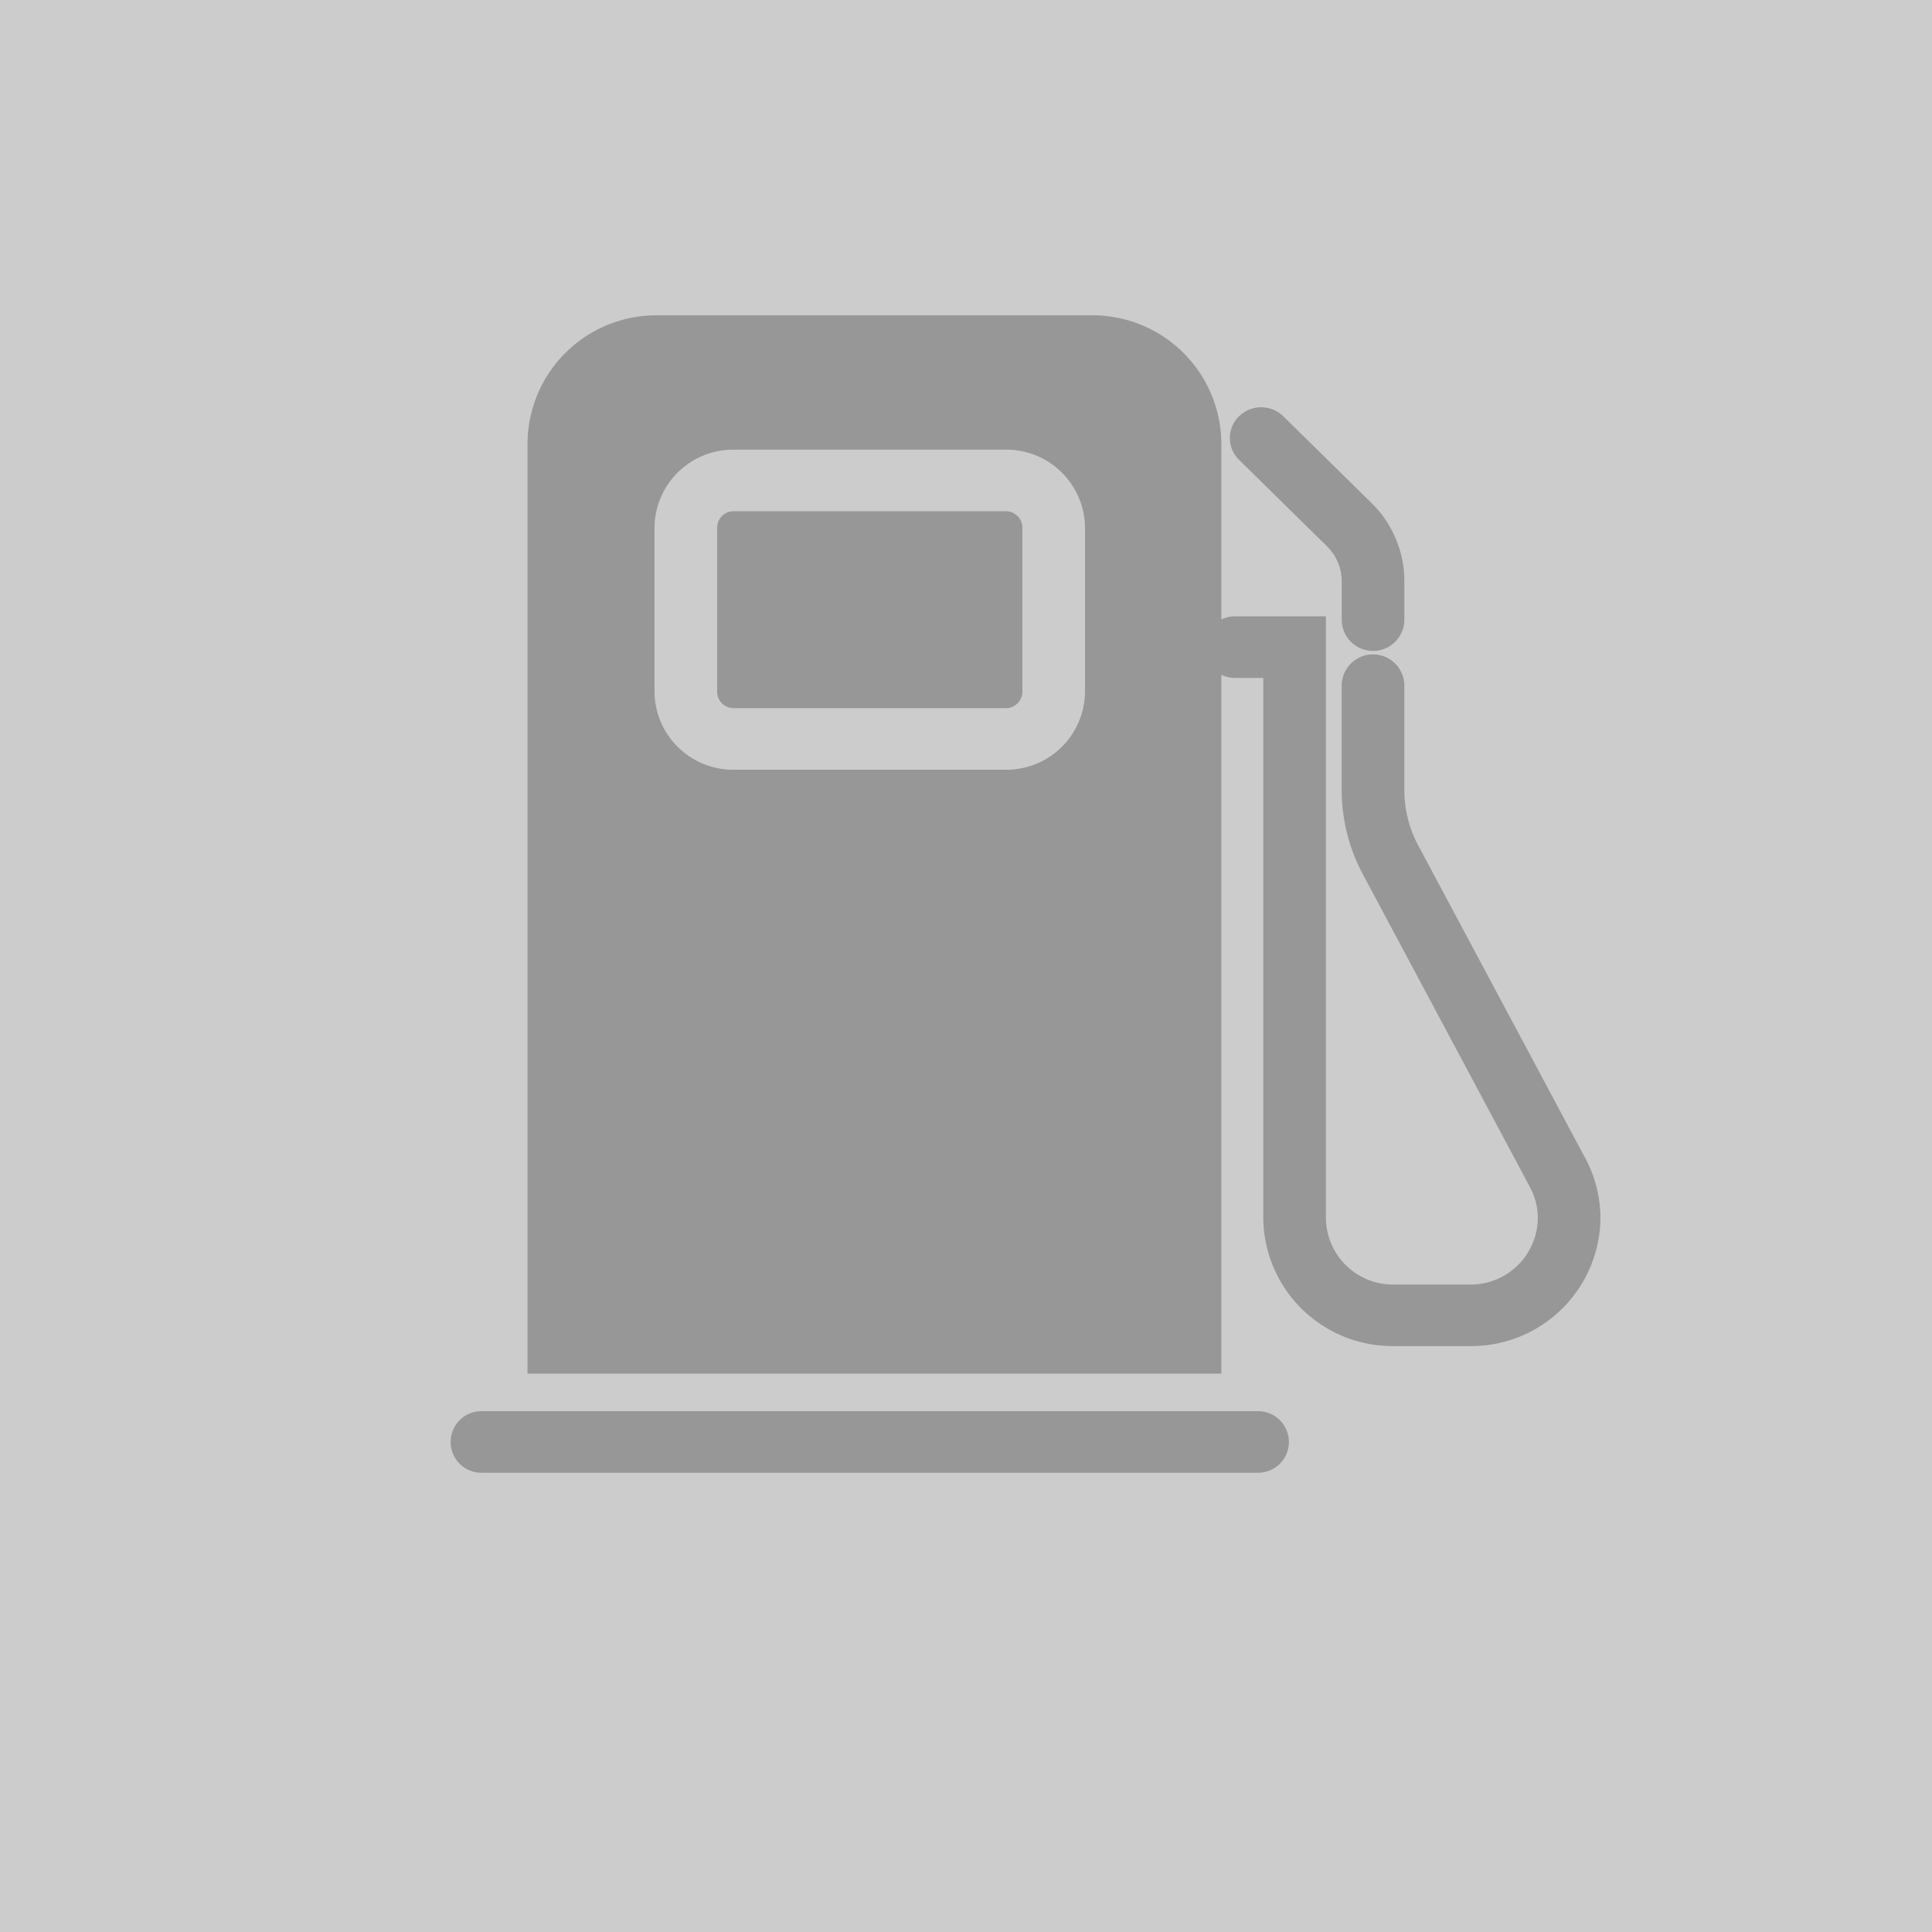 <svg xmlns="http://www.w3.org/2000/svg" viewBox="0 0 85 85"><defs><style>.ae8b9fe5-57ac-4513-8cc5-5b5d9e2e830b{fill:#ccc;}.a33dc874-32b6-4418-8abd-91c95eaef0eb{fill:#979797;}</style></defs><title>S</title><g id="bea1eee7-281a-4741-a828-d0e8eab8e419" data-name="Grafica"><rect class="ae8b9fe5-57ac-4513-8cc5-5b5d9e2e830b" width="85" height="85"/><path class="a33dc874-32b6-4418-8abd-91c95eaef0eb" d="M55.314,62.086H21.218a1.355,1.355,0,1,0,0,2.709H55.314a1.355,1.355,0,1,0,0-2.709Z"/><path class="a33dc874-32b6-4418-8abd-91c95eaef0eb" d="M69.756,50.975,62.393,37.19a5.159,5.159,0,0,1-.608-2.423V30.168a1.378,1.378,0,0,0-2.756,0v4.599A7.847,7.847,0,0,0,59.953,38.45l7.363,13.786a2.884,2.884,0,0,1,.341,1.357,2.951,2.951,0,0,1-2.972,2.922H61.307a2.951,2.951,0,0,1-2.972-2.922V27.117H54.328a1.381,1.381,0,0,0-.594.137v-7.767a5.671,5.671,0,0,0-5.712-5.615H28.92a5.671,5.671,0,0,0-5.712,5.615V60.434H53.734V29.689a1.384,1.384,0,0,0,.594.137h1.251v23.766a5.686,5.686,0,0,0,5.728,5.631h3.378a5.686,5.686,0,0,0,5.728-5.631A5.567,5.567,0,0,0,69.756,50.975ZM47.736,30.438A3.461,3.461,0,0,1,44.25,33.865H32.281a3.461,3.461,0,0,1-3.486-3.427V23.21a3.461,3.461,0,0,1,3.486-3.427H44.25A3.461,3.461,0,0,1,47.736,23.21Z"/><path class="a33dc874-32b6-4418-8abd-91c95eaef0eb" d="M58.376,24.029a2.163,2.163,0,0,1,.654,1.552v1.68a1.378,1.378,0,0,0,2.756,0v-1.68a4.829,4.829,0,0,0-1.461-3.467L56.46,18.315a1.394,1.394,0,0,0-1.948,0,1.338,1.338,0,0,0,0,1.915Z"/><path class="a33dc874-32b6-4418-8abd-91c95eaef0eb" d="M44.98,30.438a.725.725,0,0,1-.73.718H32.281a.725.725,0,0,1-.73-.718V23.21a.725.725,0,0,1,.73-.718H44.25a.725.725,0,0,1,.73.718Z"/></g></svg>